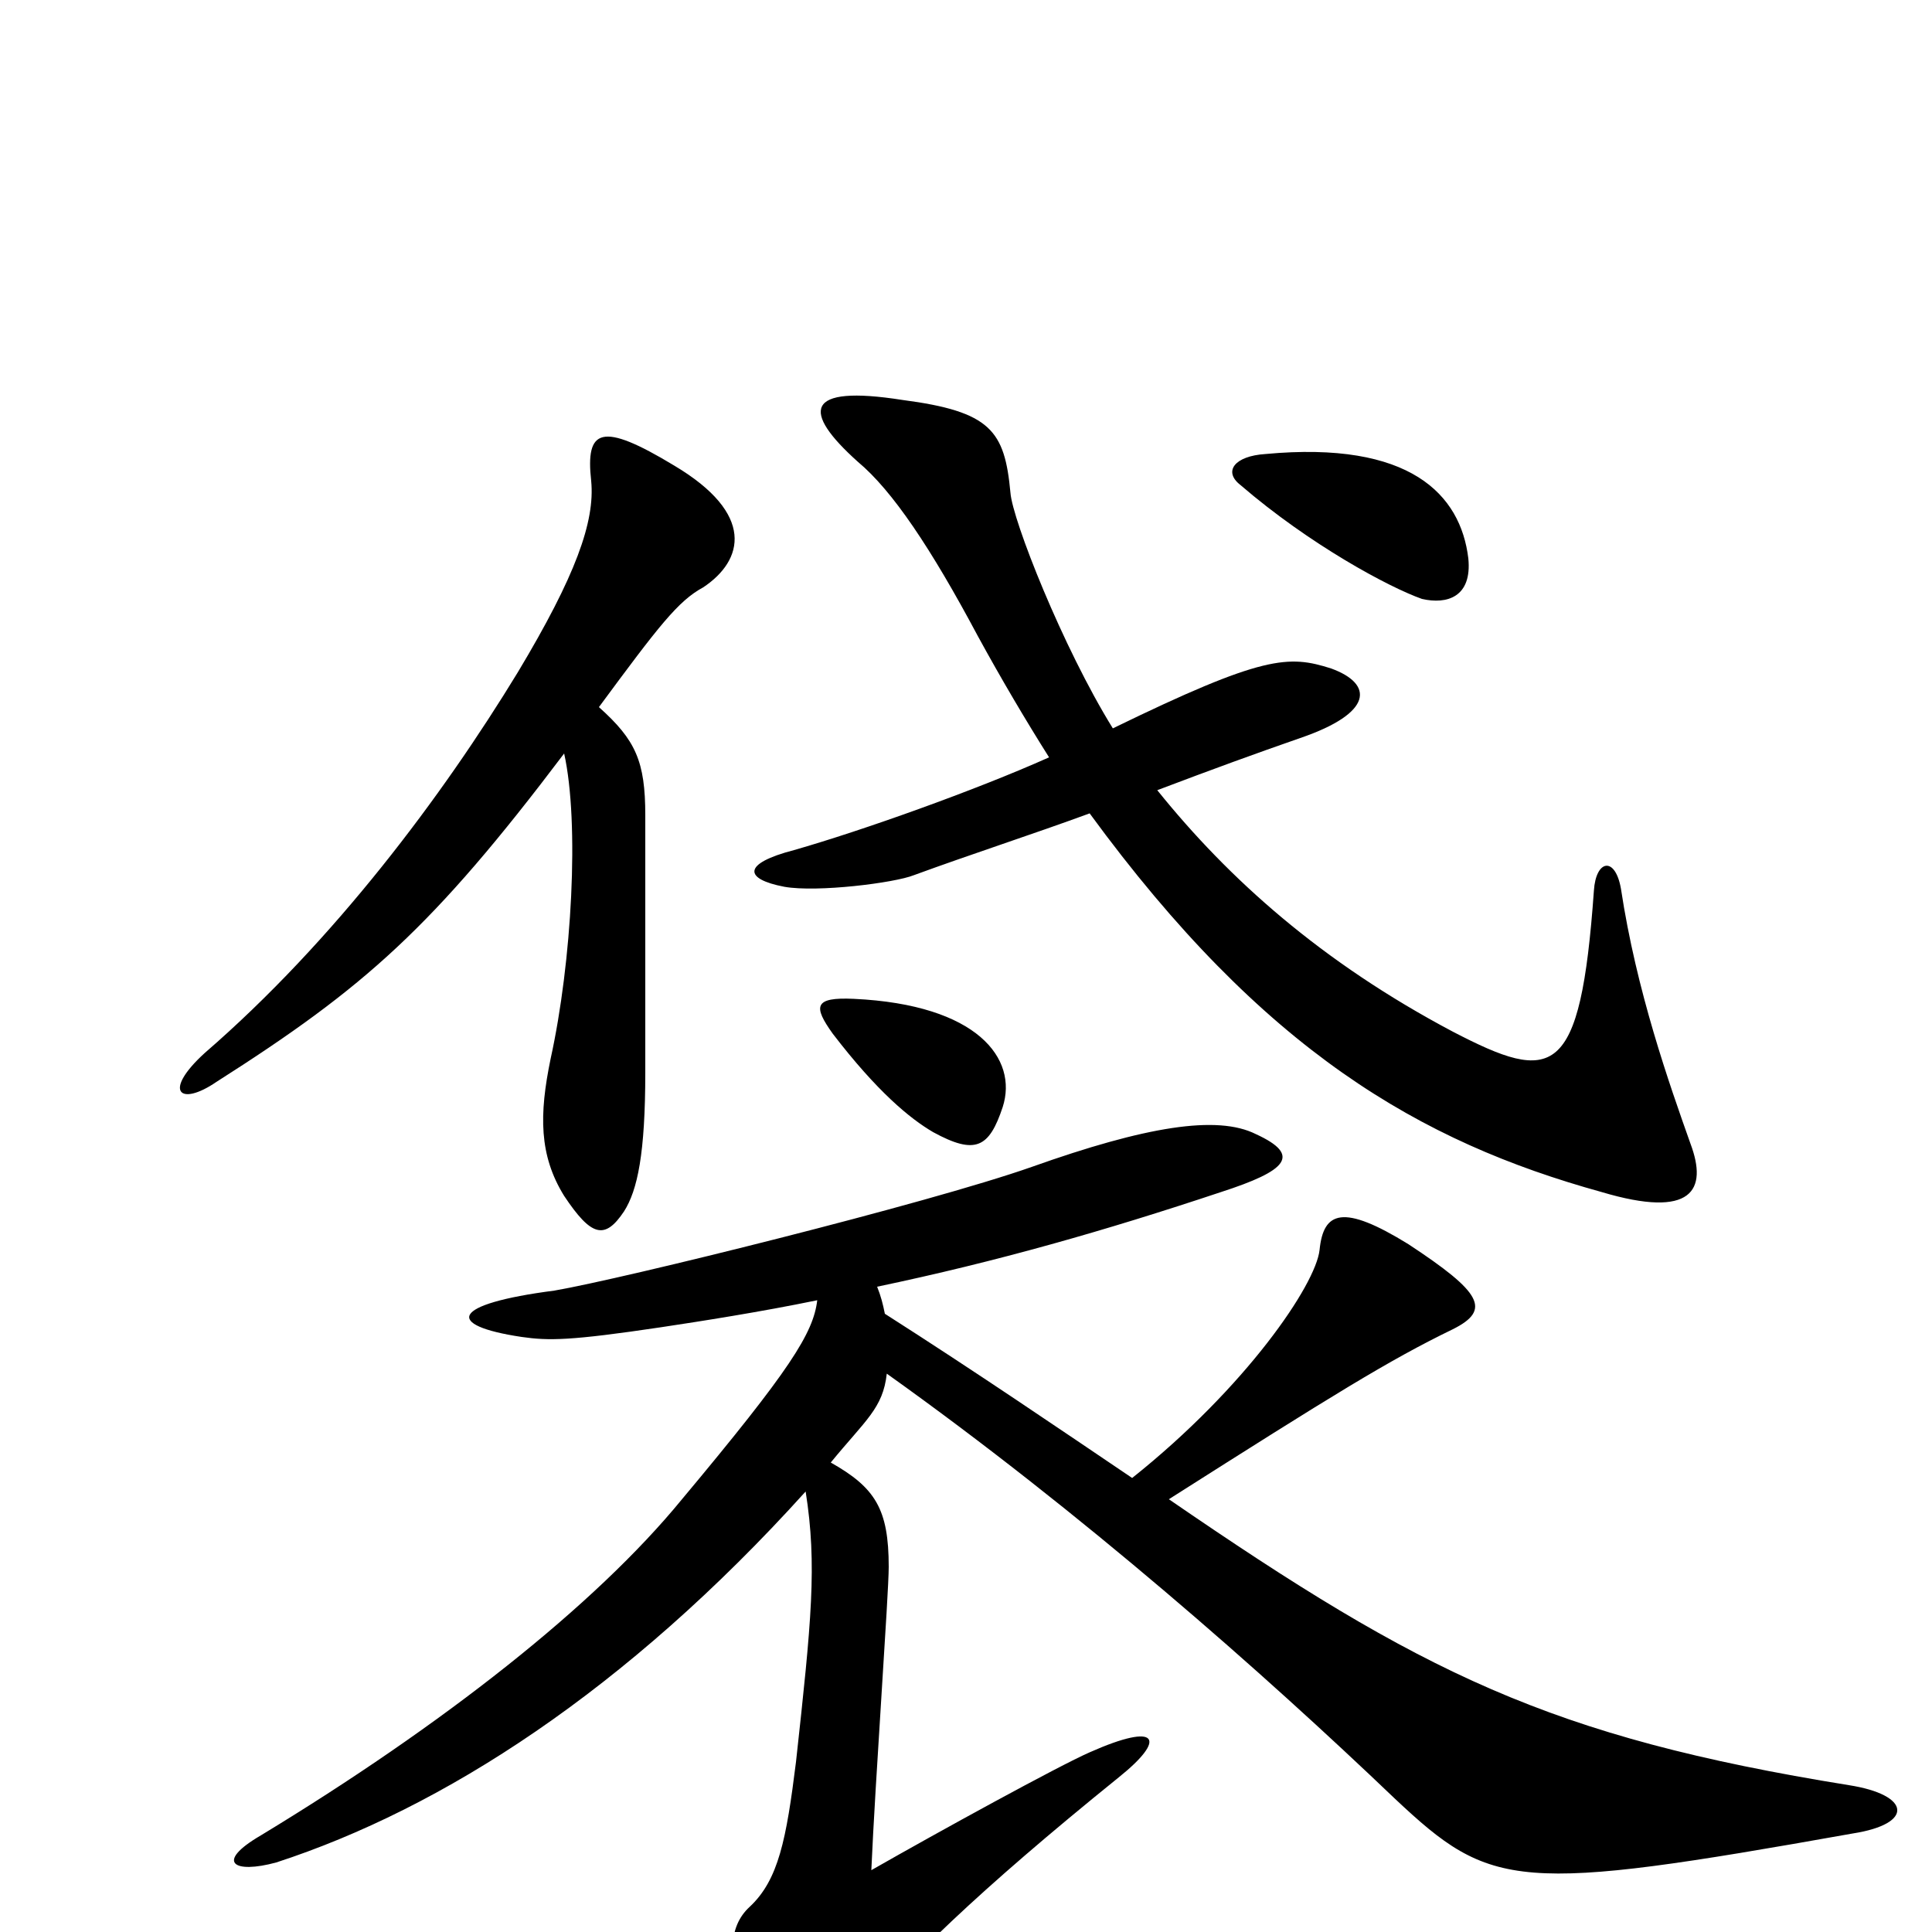 <svg xmlns="http://www.w3.org/2000/svg" viewBox="0 -1000 1000 1000">
	<path fill="#000000" d="M760 -711C756 -744 730 -772 655 -765C639 -764 633 -756 642 -749C678 -718 719 -696 736 -690C749 -687 762 -691 760 -711ZM875 -408C864 -439 847 -487 839 -540C836 -557 826 -555 825 -539C818 -441 804 -439 752 -466C684 -502 636 -545 599 -591C628 -602 650 -610 673 -618C711 -631 711 -646 689 -654C667 -661 654 -661 576 -623C550 -665 524 -731 523 -745C520 -777 513 -787 467 -793C416 -801 415 -787 444 -761C462 -746 482 -716 506 -671C518 -649 531 -627 543 -608C505 -591 446 -570 411 -560C384 -553 385 -545 406 -541C423 -538 463 -543 473 -547C503 -558 534 -568 564 -579C654 -456 735 -409 829 -383C876 -369 884 -384 875 -408ZM364 -696C385 -710 391 -734 349 -759C311 -782 303 -778 306 -751C308 -730 298 -702 268 -652C229 -588 173 -513 106 -455C84 -435 93 -427 112 -440C189 -489 224 -520 292 -610C300 -574 296 -502 285 -452C279 -423 279 -402 292 -381C306 -360 313 -358 323 -373C330 -384 334 -403 334 -445C334 -472 334 -549 334 -578C334 -606 329 -617 310 -634C341 -676 351 -689 364 -696ZM519 -427C527 -452 506 -480 442 -483C421 -484 421 -479 431 -465C454 -435 471 -421 483 -414C505 -402 512 -406 519 -427ZM959 -51C991 -56 989 -71 957 -76C802 -101 736 -134 605 -224C690 -278 719 -296 752 -312C772 -322 767 -331 729 -356C695 -377 685 -373 683 -353C681 -335 645 -282 586 -235C549 -260 505 -290 458 -320C457 -325 456 -329 454 -334C516 -347 572 -363 632 -383C666 -394 674 -402 650 -413C630 -423 593 -417 534 -396C480 -377 322 -338 287 -332C233 -325 230 -314 270 -308C284 -306 295 -306 342 -313C362 -316 394 -321 423 -327C421 -310 409 -291 353 -224C308 -169 229 -107 135 -50C111 -36 121 -30 143 -36C229 -64 324 -125 417 -228C423 -190 420 -161 412 -88C407 -48 403 -27 388 -13C377 -3 375 16 391 37C418 74 424 73 444 46C467 17 506 -21 579 -80C604 -100 600 -109 564 -93C548 -86 486 -52 451 -32C453 -78 460 -175 460 -189C460 -219 453 -230 430 -243C448 -265 457 -271 459 -289C560 -217 654 -134 722 -69C772 -22 785 -20 959 -51Z"/>
</svg>